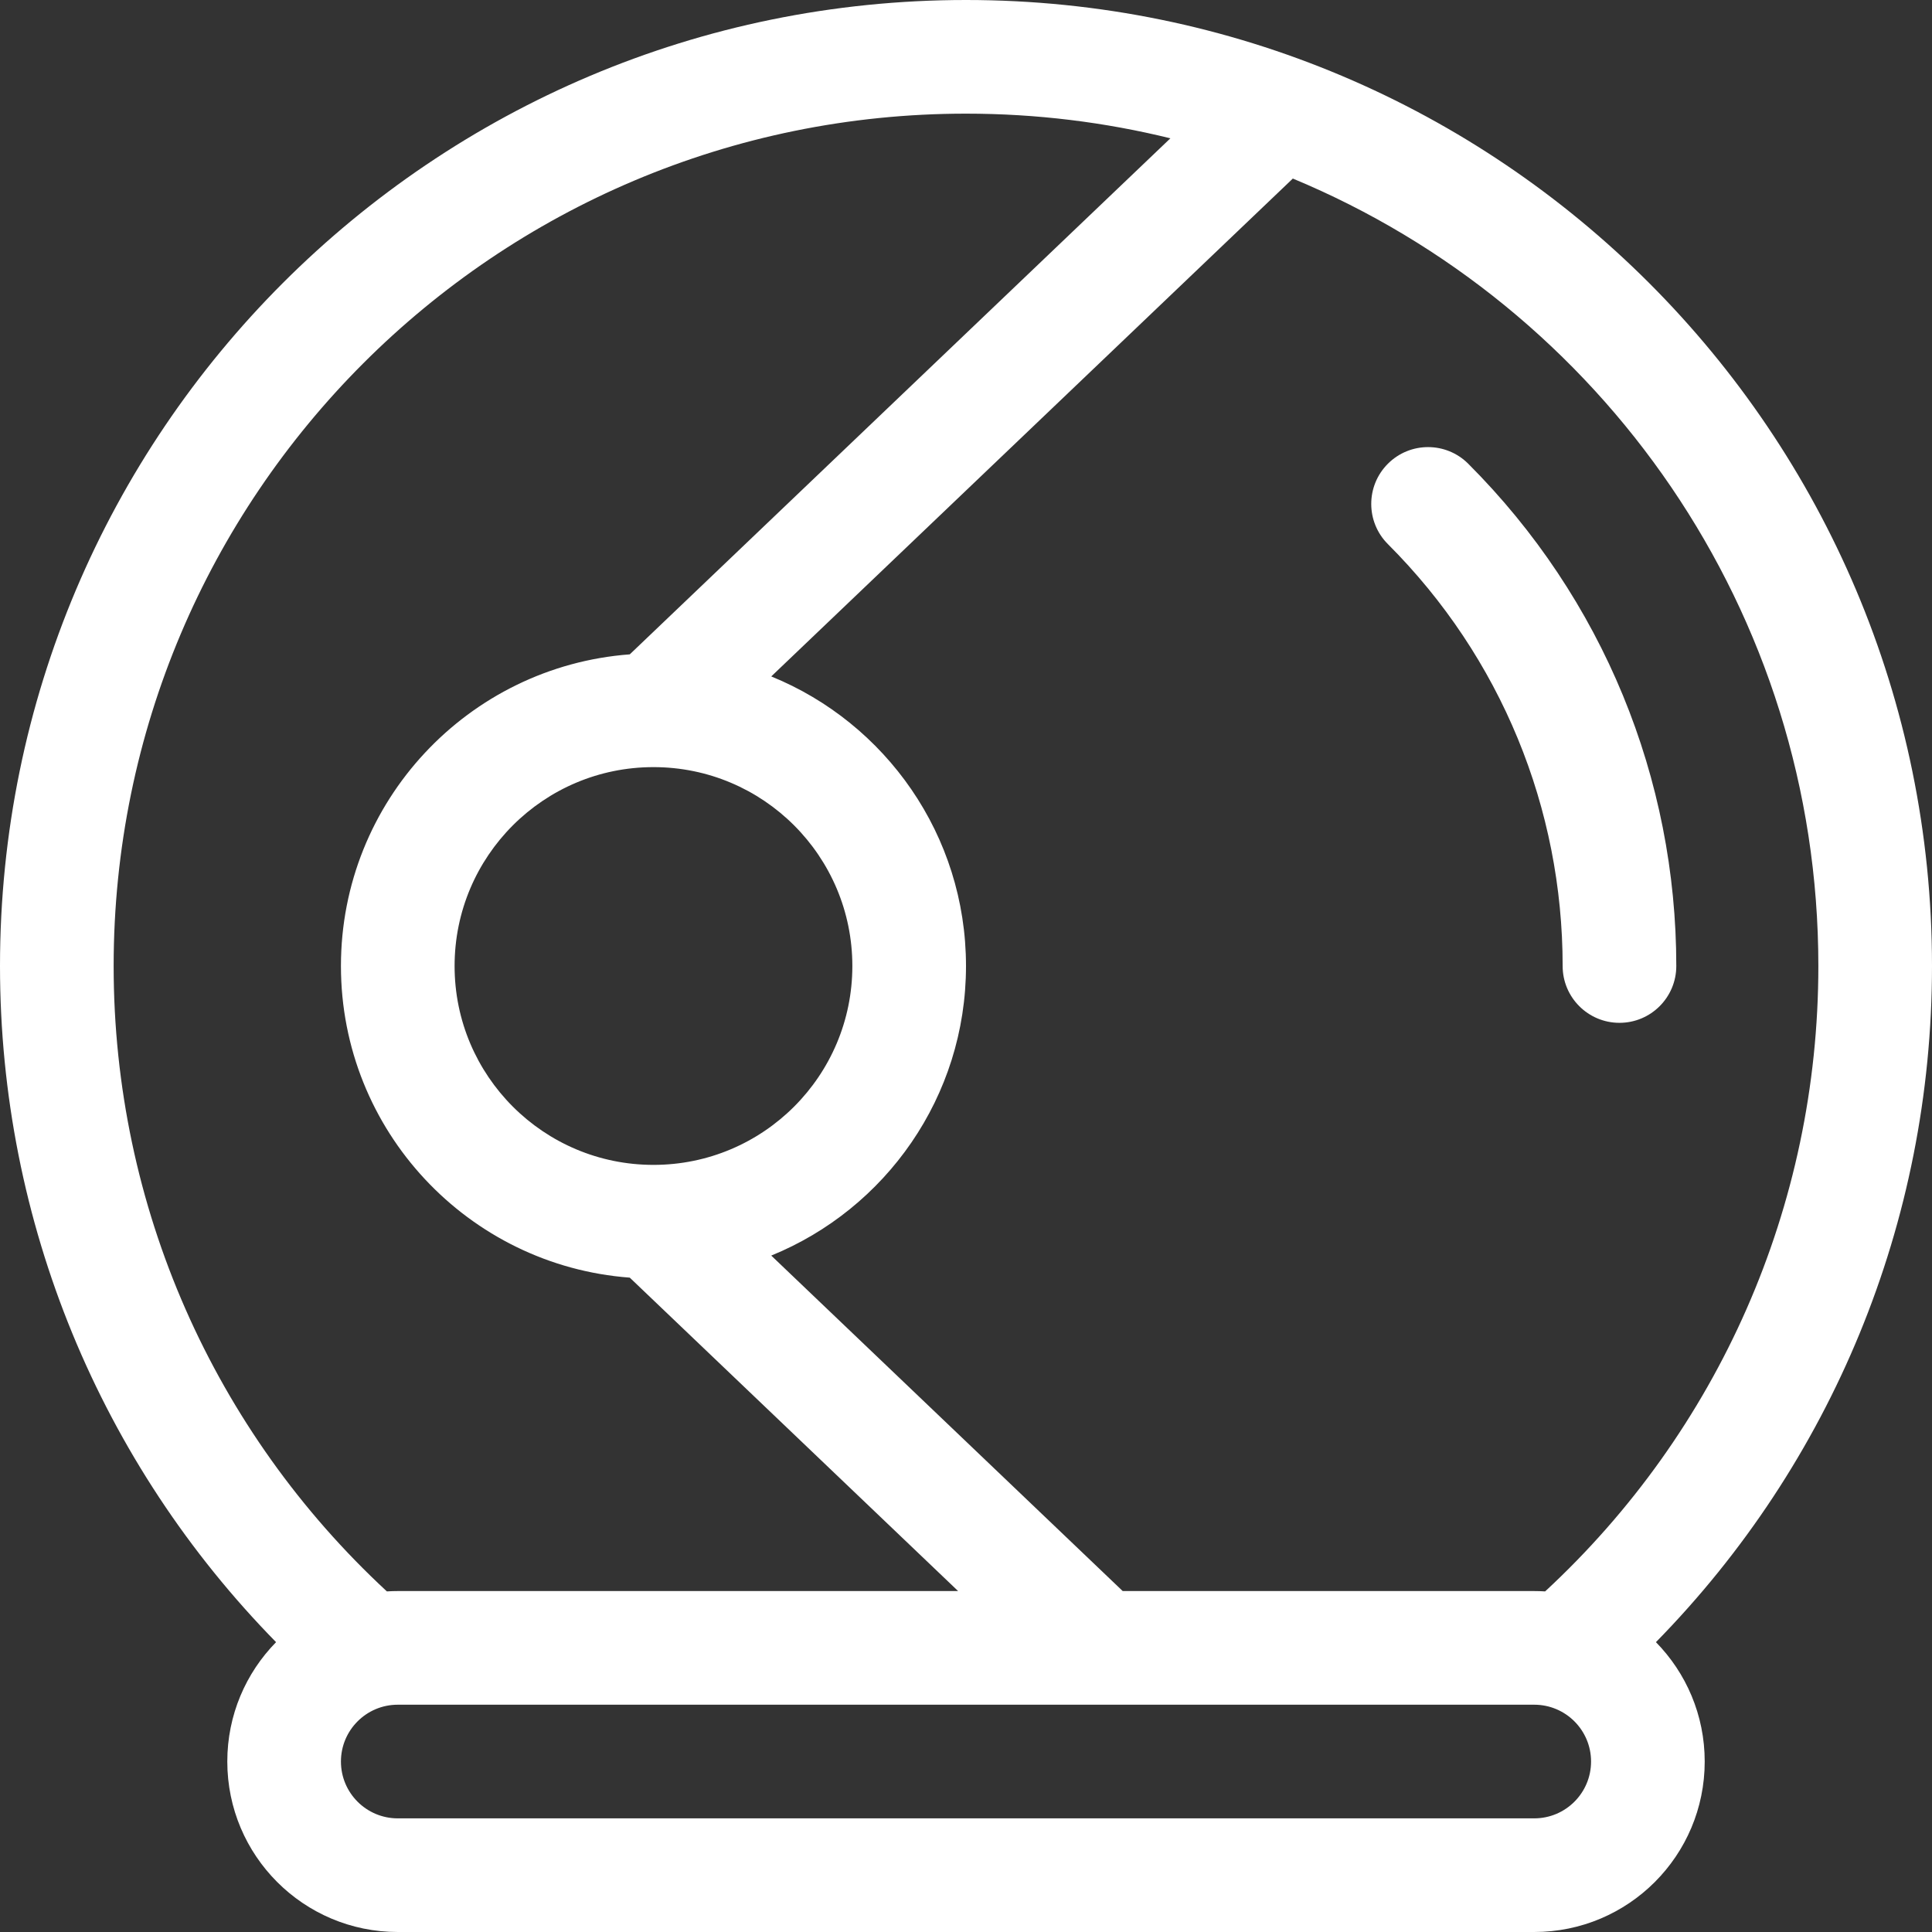 <!-- icon666.com - MILLIONS vector ICONS FREE --><svg id="Capa_1" enable-background="new 0 0 512 512" viewBox="0 0 512 512" xmlns="http://www.w3.org/2000/svg"><rect x="0" y="0" width="512" height="512" fill="#333333" stroke="none"/><g><path d="m73.161 435.188c-46.416-47.327-73.161-111.105-73.161-179.188 0-141.385 114.615-256 256-256s256 114.615 256 256c0 68.083-26.745 131.861-73.161 179.188 7.995 8.15 12.926 19.317 12.926 31.636 0 24.95-20.226 45.176-45.176 45.176h-301.177c-24.95 0-45.176-20.226-45.176-45.176-.001-12.319 4.93-23.487 12.925-31.636zm180.749-13.541-87.013-83.058c-42.808-3.209-76.544-38.959-76.544-82.589s33.736-79.38 76.545-82.589l143.269-136.757c-17.353-4.271-35.495-6.536-54.167-6.536-124.751 0-225.882 101.131-225.882 225.882 0 63.834 26.611 123.327 72.408 165.738.958-.061 1.921-.091 2.886-.091zm43.619 0h109.059c.966 0 1.928.031 2.887.091 45.797-42.412 72.408-101.904 72.408-165.738 0-94.067-57.5-174.704-139.27-208.681l-138.223 131.94c30.271 12.325 51.61 42.041 51.61 76.741s-21.339 64.416-51.611 76.741zm-192.117 30.118c-8.317 0-15.059 6.742-15.059 15.059s6.742 15.059 15.059 15.059h301.176c8.317 0 15.059-6.742 15.059-15.059s-6.742-15.059-15.059-15.059zm67.764-143.059c29.108 0 52.706-23.597 52.706-52.706s-23.597-52.706-52.706-52.706-52.705 23.597-52.705 52.706 23.597 52.706 52.705 52.706zm271.059-52.706c0 8.317-6.742 15.059-15.059 15.059s-15.059-6.742-15.059-15.059c0-41.679-16.245-81.74-46.312-111.806-5.881-5.881-5.881-15.415 0-21.296s15.415-5.881 21.296 0c35.774 35.772 55.134 83.515 55.134 133.102z" fill="#000000" style="fill: rgb(255, 255, 255);"></path></g></svg>